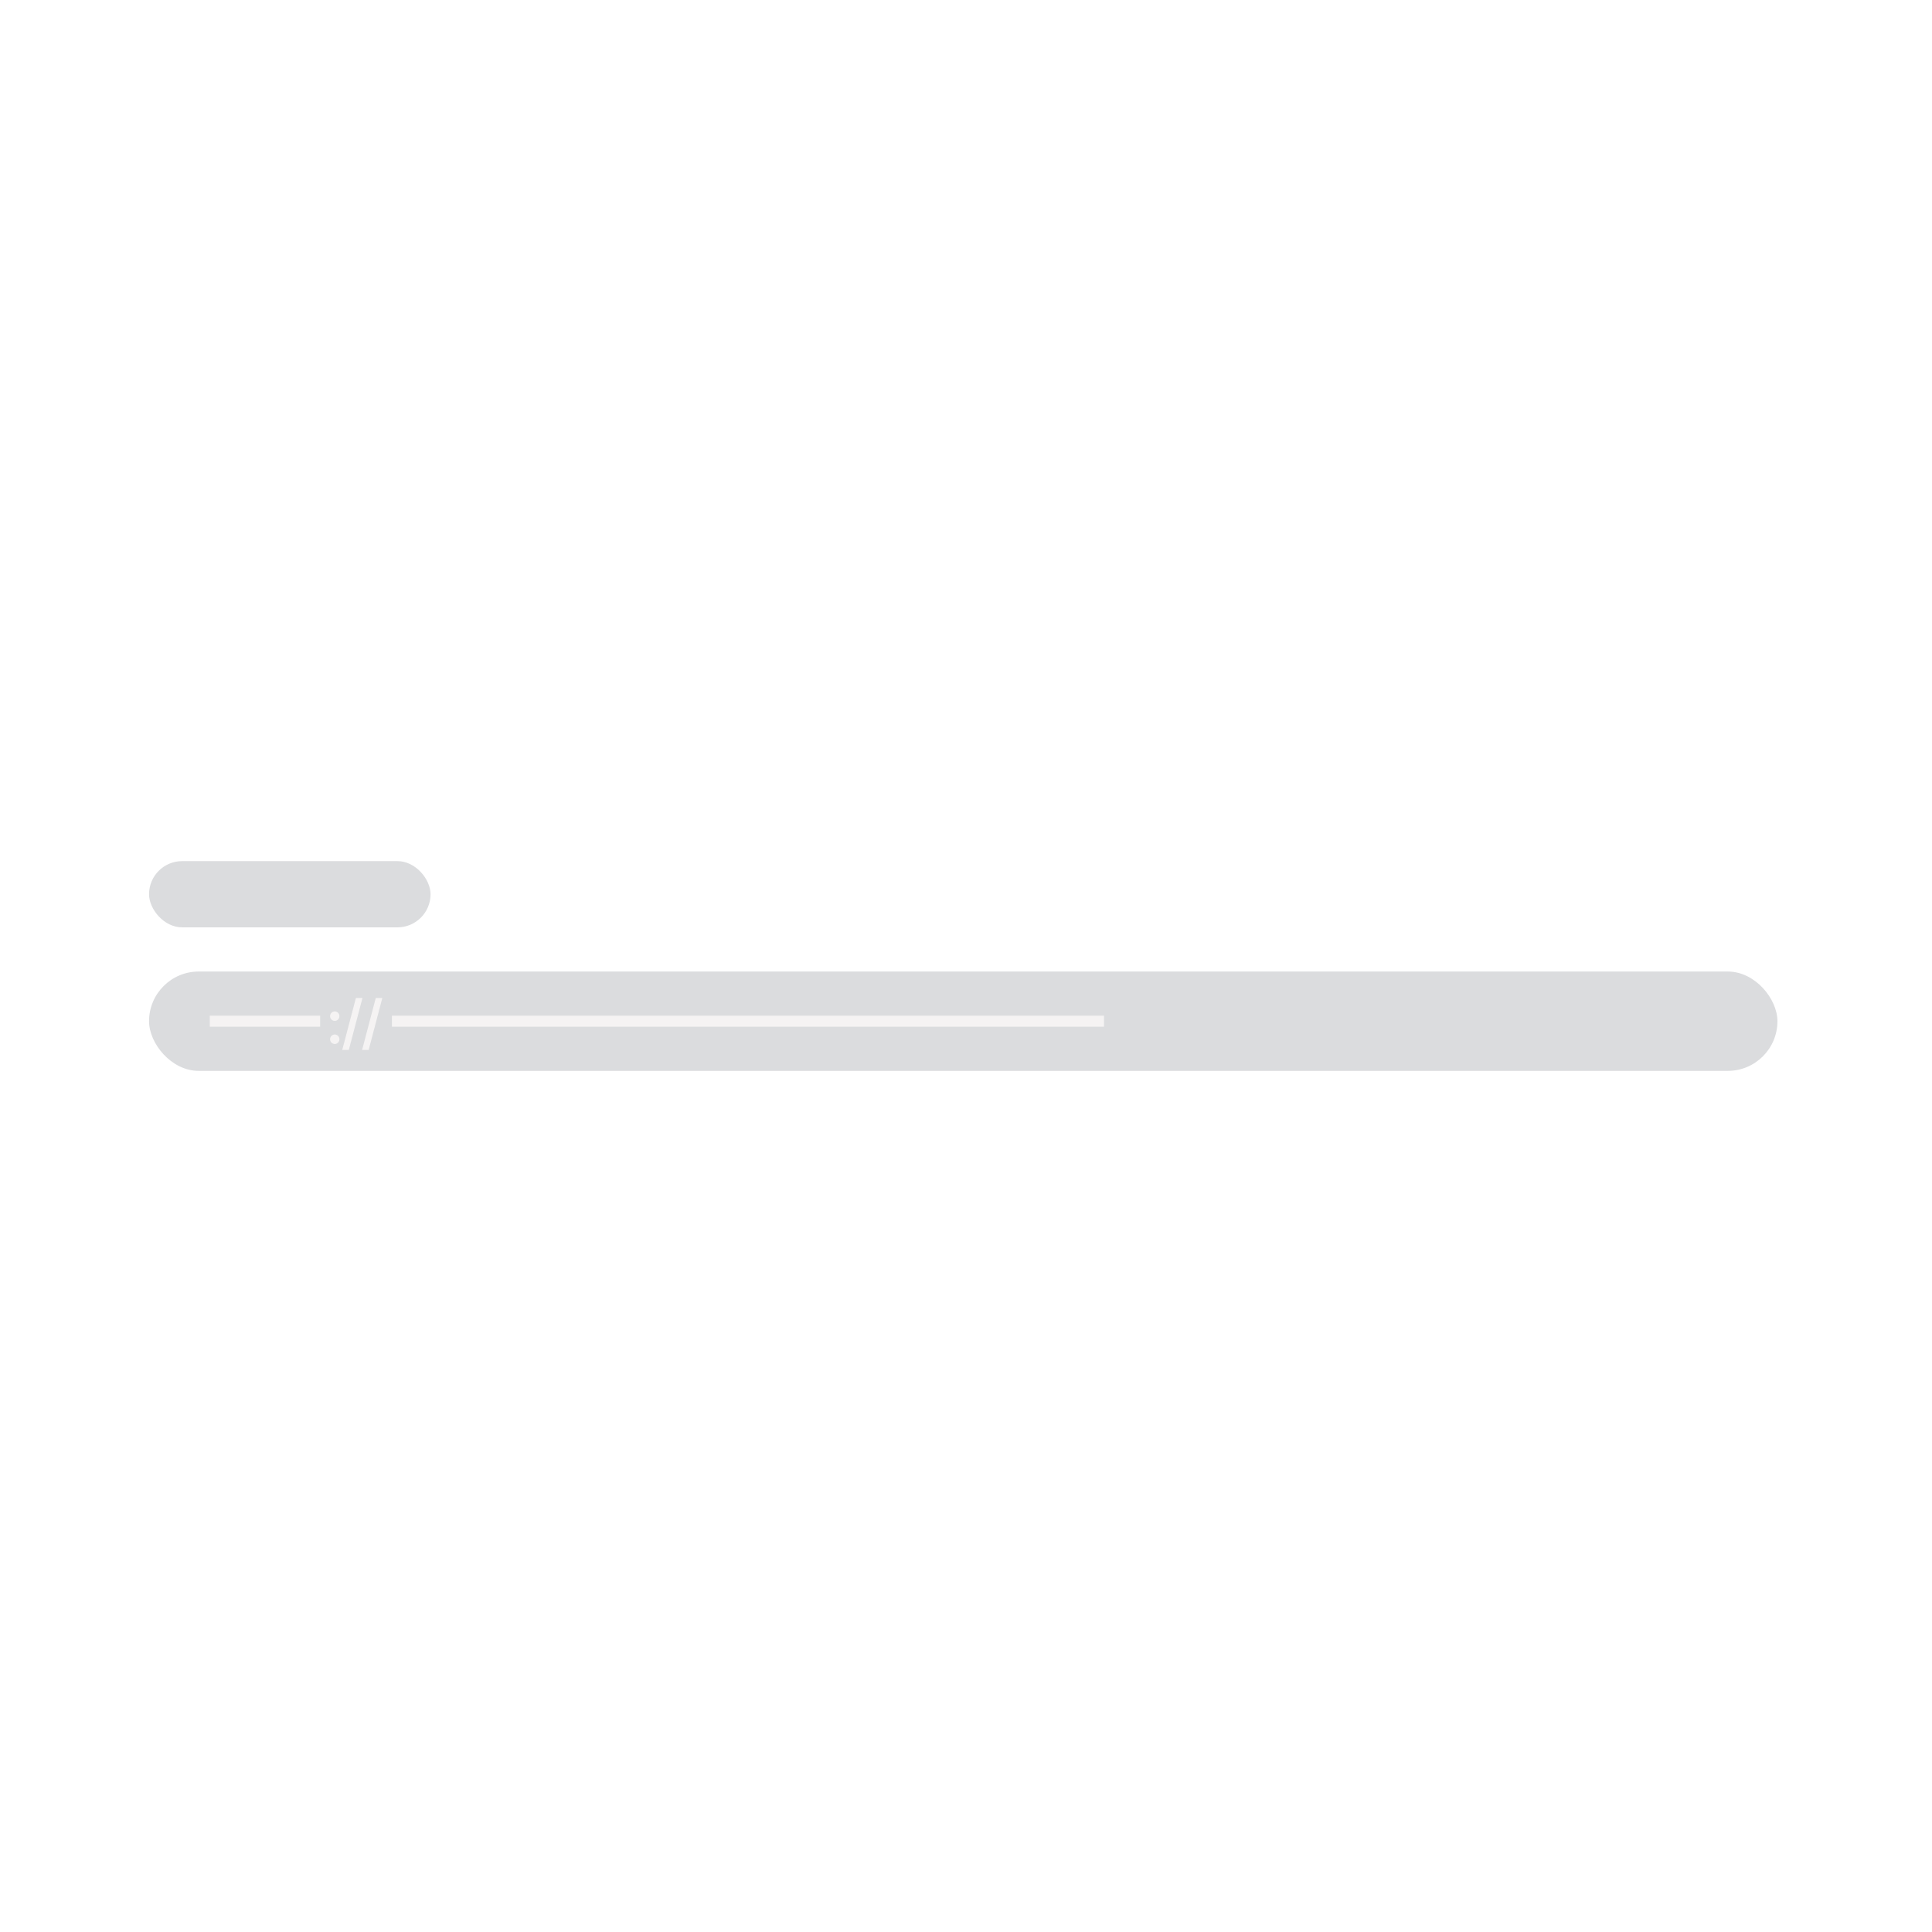<svg width="350" height="350" viewBox="0 0 350 350" fill="none" xmlns="http://www.w3.org/2000/svg">
<rect width="350" height="350" fill="white"/>
<rect x="27" y="176" width="295" height="18" rx="9" fill="#DBDCDE"/>
<rect x="27" y="156" width="51" height="12" rx="6" fill="#DBDCDE"/>
<path d="M38 185H58" stroke="#F5F3F3" stroke-width="2" fill="none" />
<path d="M71 185L200 185" stroke="#F5F3F3" stroke-width="2" fill="none" />
<path d="M61.02 188.925L61.021 188.925C61.132 188.855 61.221 188.763 61.287 188.648C61.356 188.532 61.39 188.405 61.39 188.268C61.39 188.06 61.317 187.88 61.172 187.732C61.027 187.583 60.85 187.507 60.645 187.507C60.441 187.507 60.263 187.583 60.118 187.732C59.974 187.88 59.9 188.06 59.9 188.268C59.9 188.475 59.974 188.655 60.118 188.804C60.263 188.952 60.441 189.028 60.645 189.028C60.782 189.028 60.908 188.994 61.02 188.925ZM61.02 184.741L61.02 184.741L61.021 184.741C61.132 184.671 61.221 184.578 61.287 184.464C61.356 184.348 61.39 184.22 61.39 184.083C61.39 183.876 61.317 183.696 61.172 183.547C61.027 183.399 60.85 183.323 60.645 183.323C60.441 183.323 60.263 183.399 60.118 183.547C59.974 183.696 59.9 183.876 59.9 184.083C59.9 184.29 59.974 184.471 60.118 184.619C60.263 184.768 60.441 184.844 60.645 184.844C60.782 184.844 60.908 184.81 61.02 184.741ZM65.499 181.025L65.532 180.9H65.403H64.629H64.552L64.532 180.975L62.166 189.975L62.133 190.1H62.263H63.037H63.114L63.134 190.025L65.499 181.025ZM69.097 181.025L69.13 180.9H69H68.226H68.149L68.129 180.975L65.764 189.975L65.731 190.1H65.861H66.635H66.712L66.731 190.025L69.097 181.025Z" fill="#F5F3F3" stroke="#F5F3F3" stroke-width="0.2"/>
</svg>
